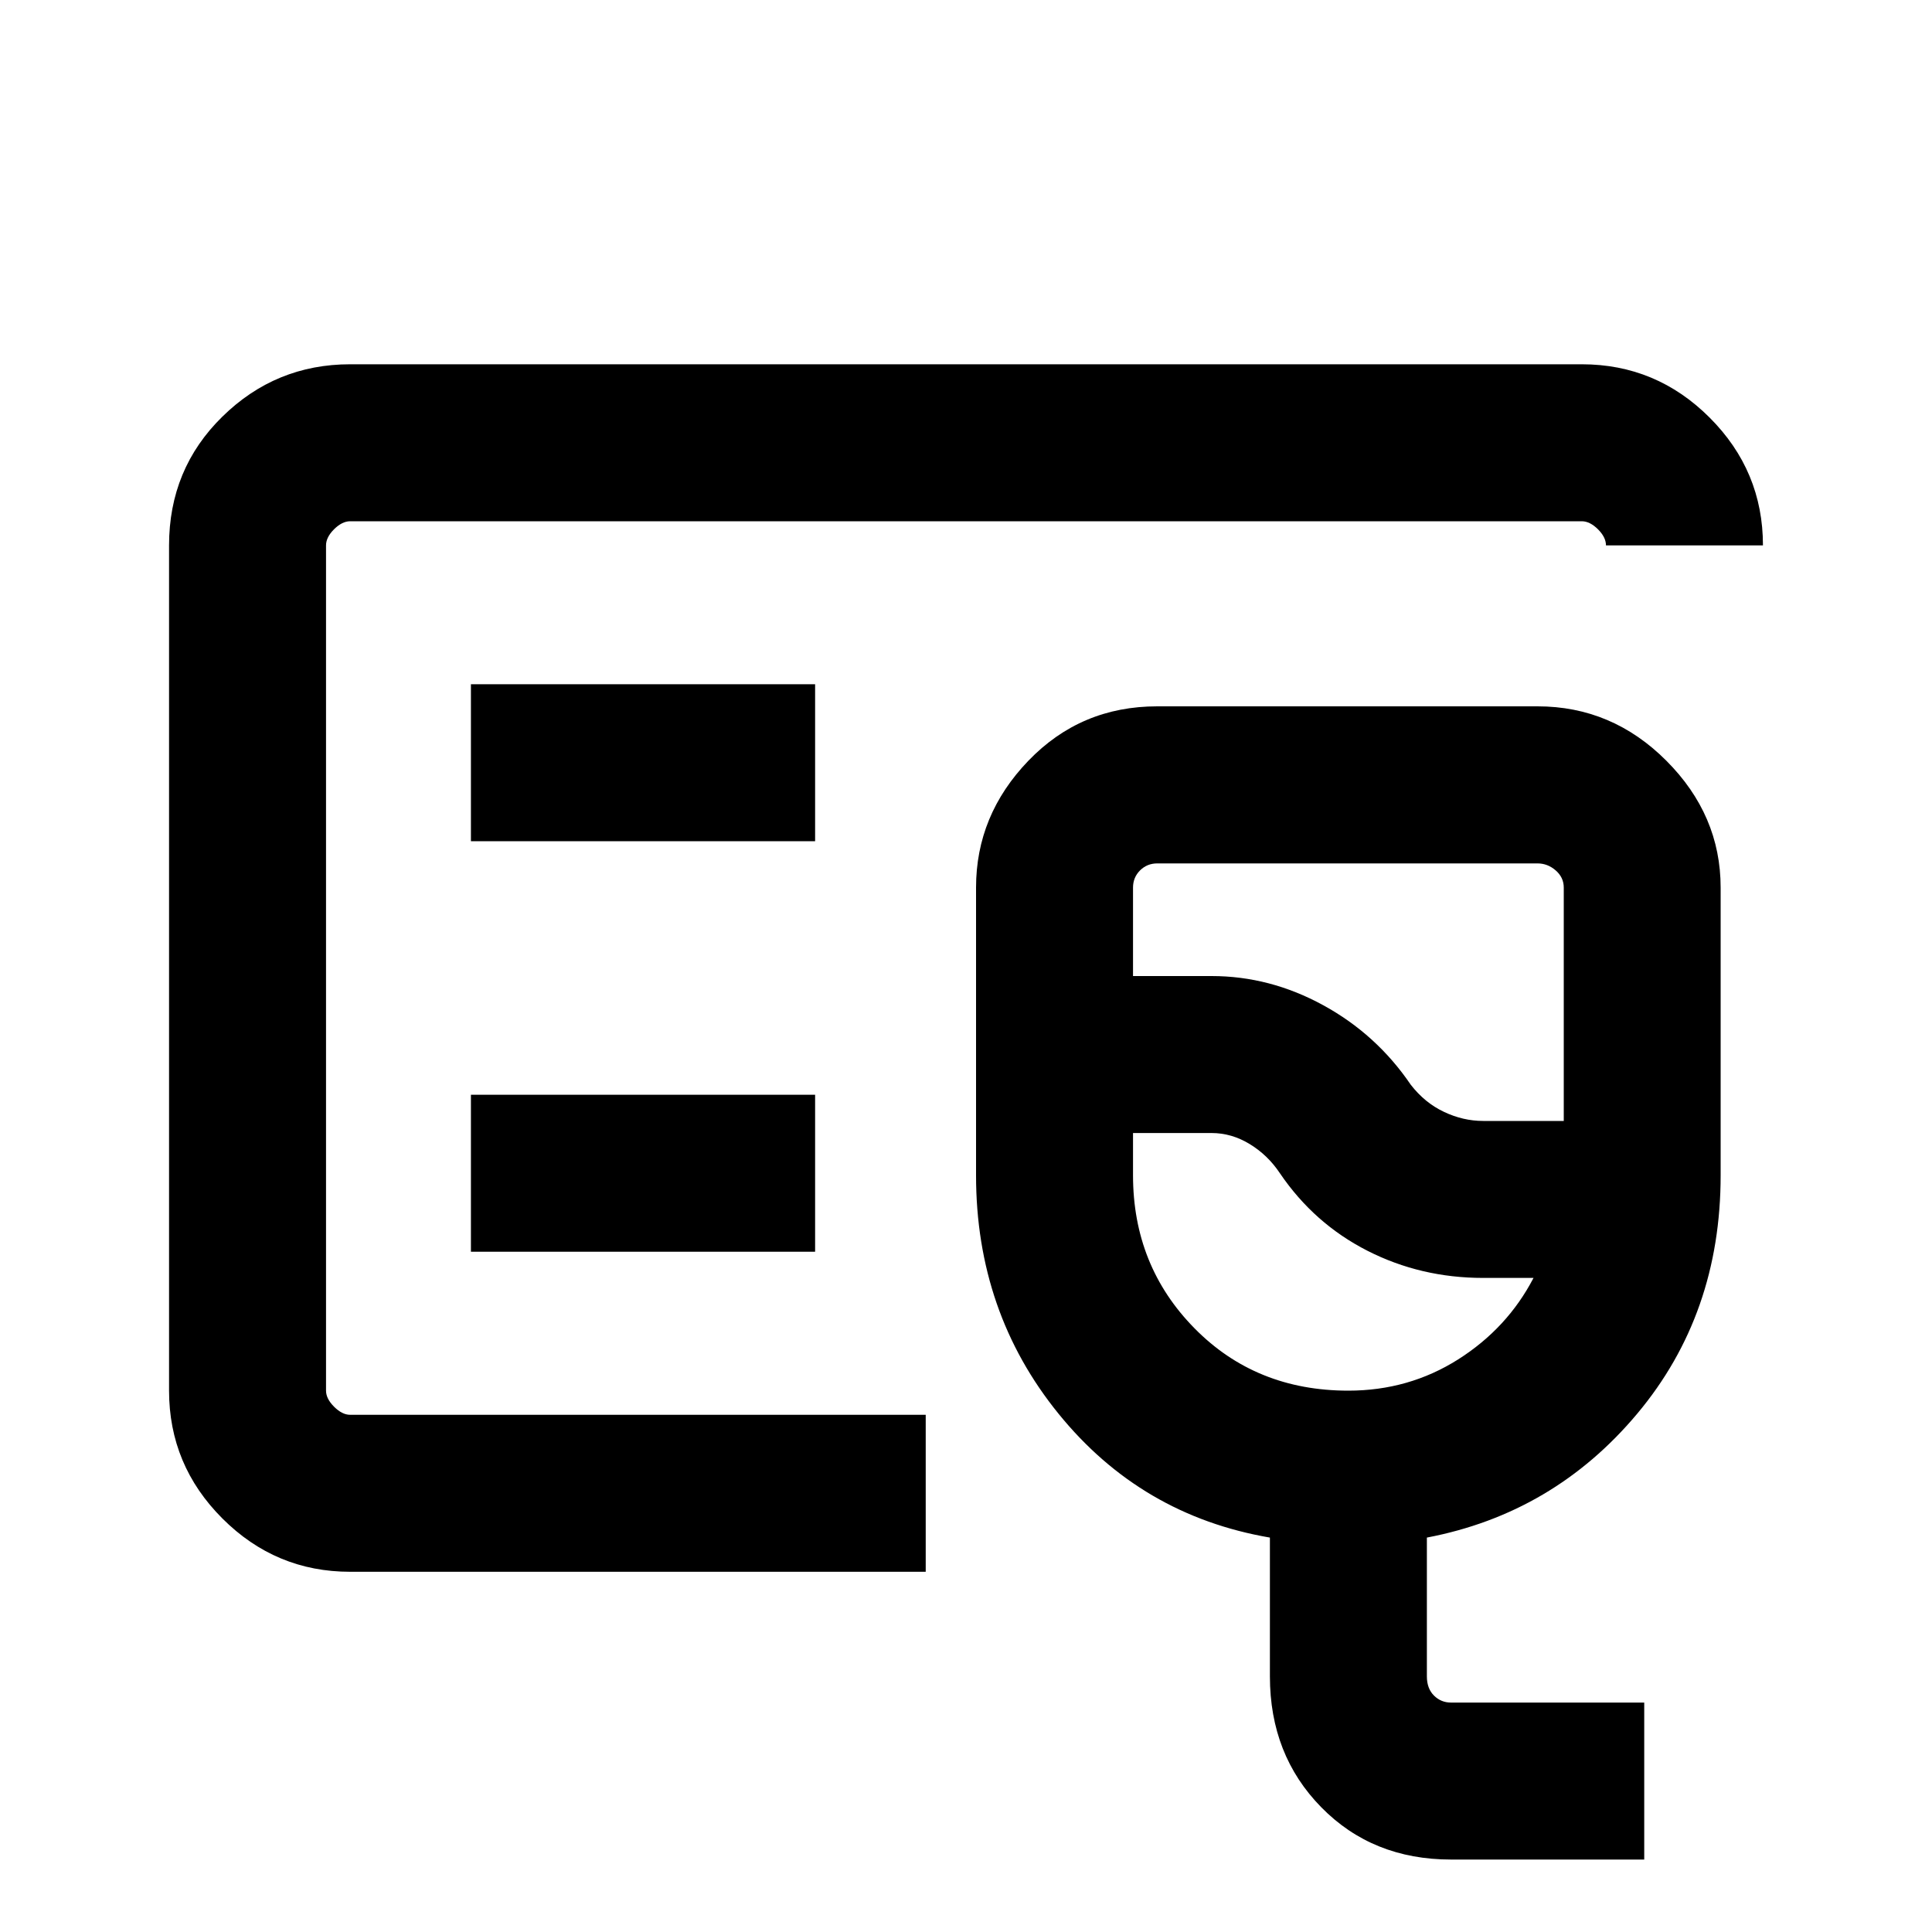 <svg xmlns="http://www.w3.org/2000/svg" height="20" width="20"><path d="M3.625 16.271q-.771 0-1.323-.552-.552-.552-.552-1.323v-8.75q0-.792.552-1.333.552-.542 1.323-.542h12.75q.771 0 1.323.552.552.552.552 1.323h-1.625q0-.084-.083-.167-.084-.083-.167-.083H3.625q-.083 0-.167.083-.083.083-.083.167v8.75q0 .083.083.166.084.084.167.084h5.958v1.625Zm-.25-1.625v-9.25 9.25Zm11.646 4.604q-.813 0-1.344-.542-.531-.541-.531-1.354v-1.437q-1.334-.229-2.188-1.282-.854-1.052-.854-2.468V9.188q0-.75.542-1.313t1.333-.563h3.938q.771 0 1.333.563.562.563.562 1.313v2.979q0 1.437-.864 2.468-.865 1.032-2.177 1.282v1.437q0 .125.073.198.073.073.177.073h2v1.625Zm.333-7.646h.834V9.188q0-.105-.084-.178-.083-.072-.187-.072h-3.938q-.104 0-.177.072-.073.073-.073.178v.916h.813q.604 0 1.156.302.552.302.906.823.146.188.344.281.198.094.406.094Zm-1.396 2.792q.625 0 1.136-.323.51-.323.781-.844h-.521q-.646 0-1.198-.281-.552-.281-.906-.802-.125-.188-.312-.302-.188-.115-.396-.115h-.813v.438q0 .937.636 1.583.635.646 1.593.646Zm-.708-3.167ZM4.875 8.708h3.563V7.083H4.875Zm0 4.25h3.563v-1.625H4.875Z"/></svg>